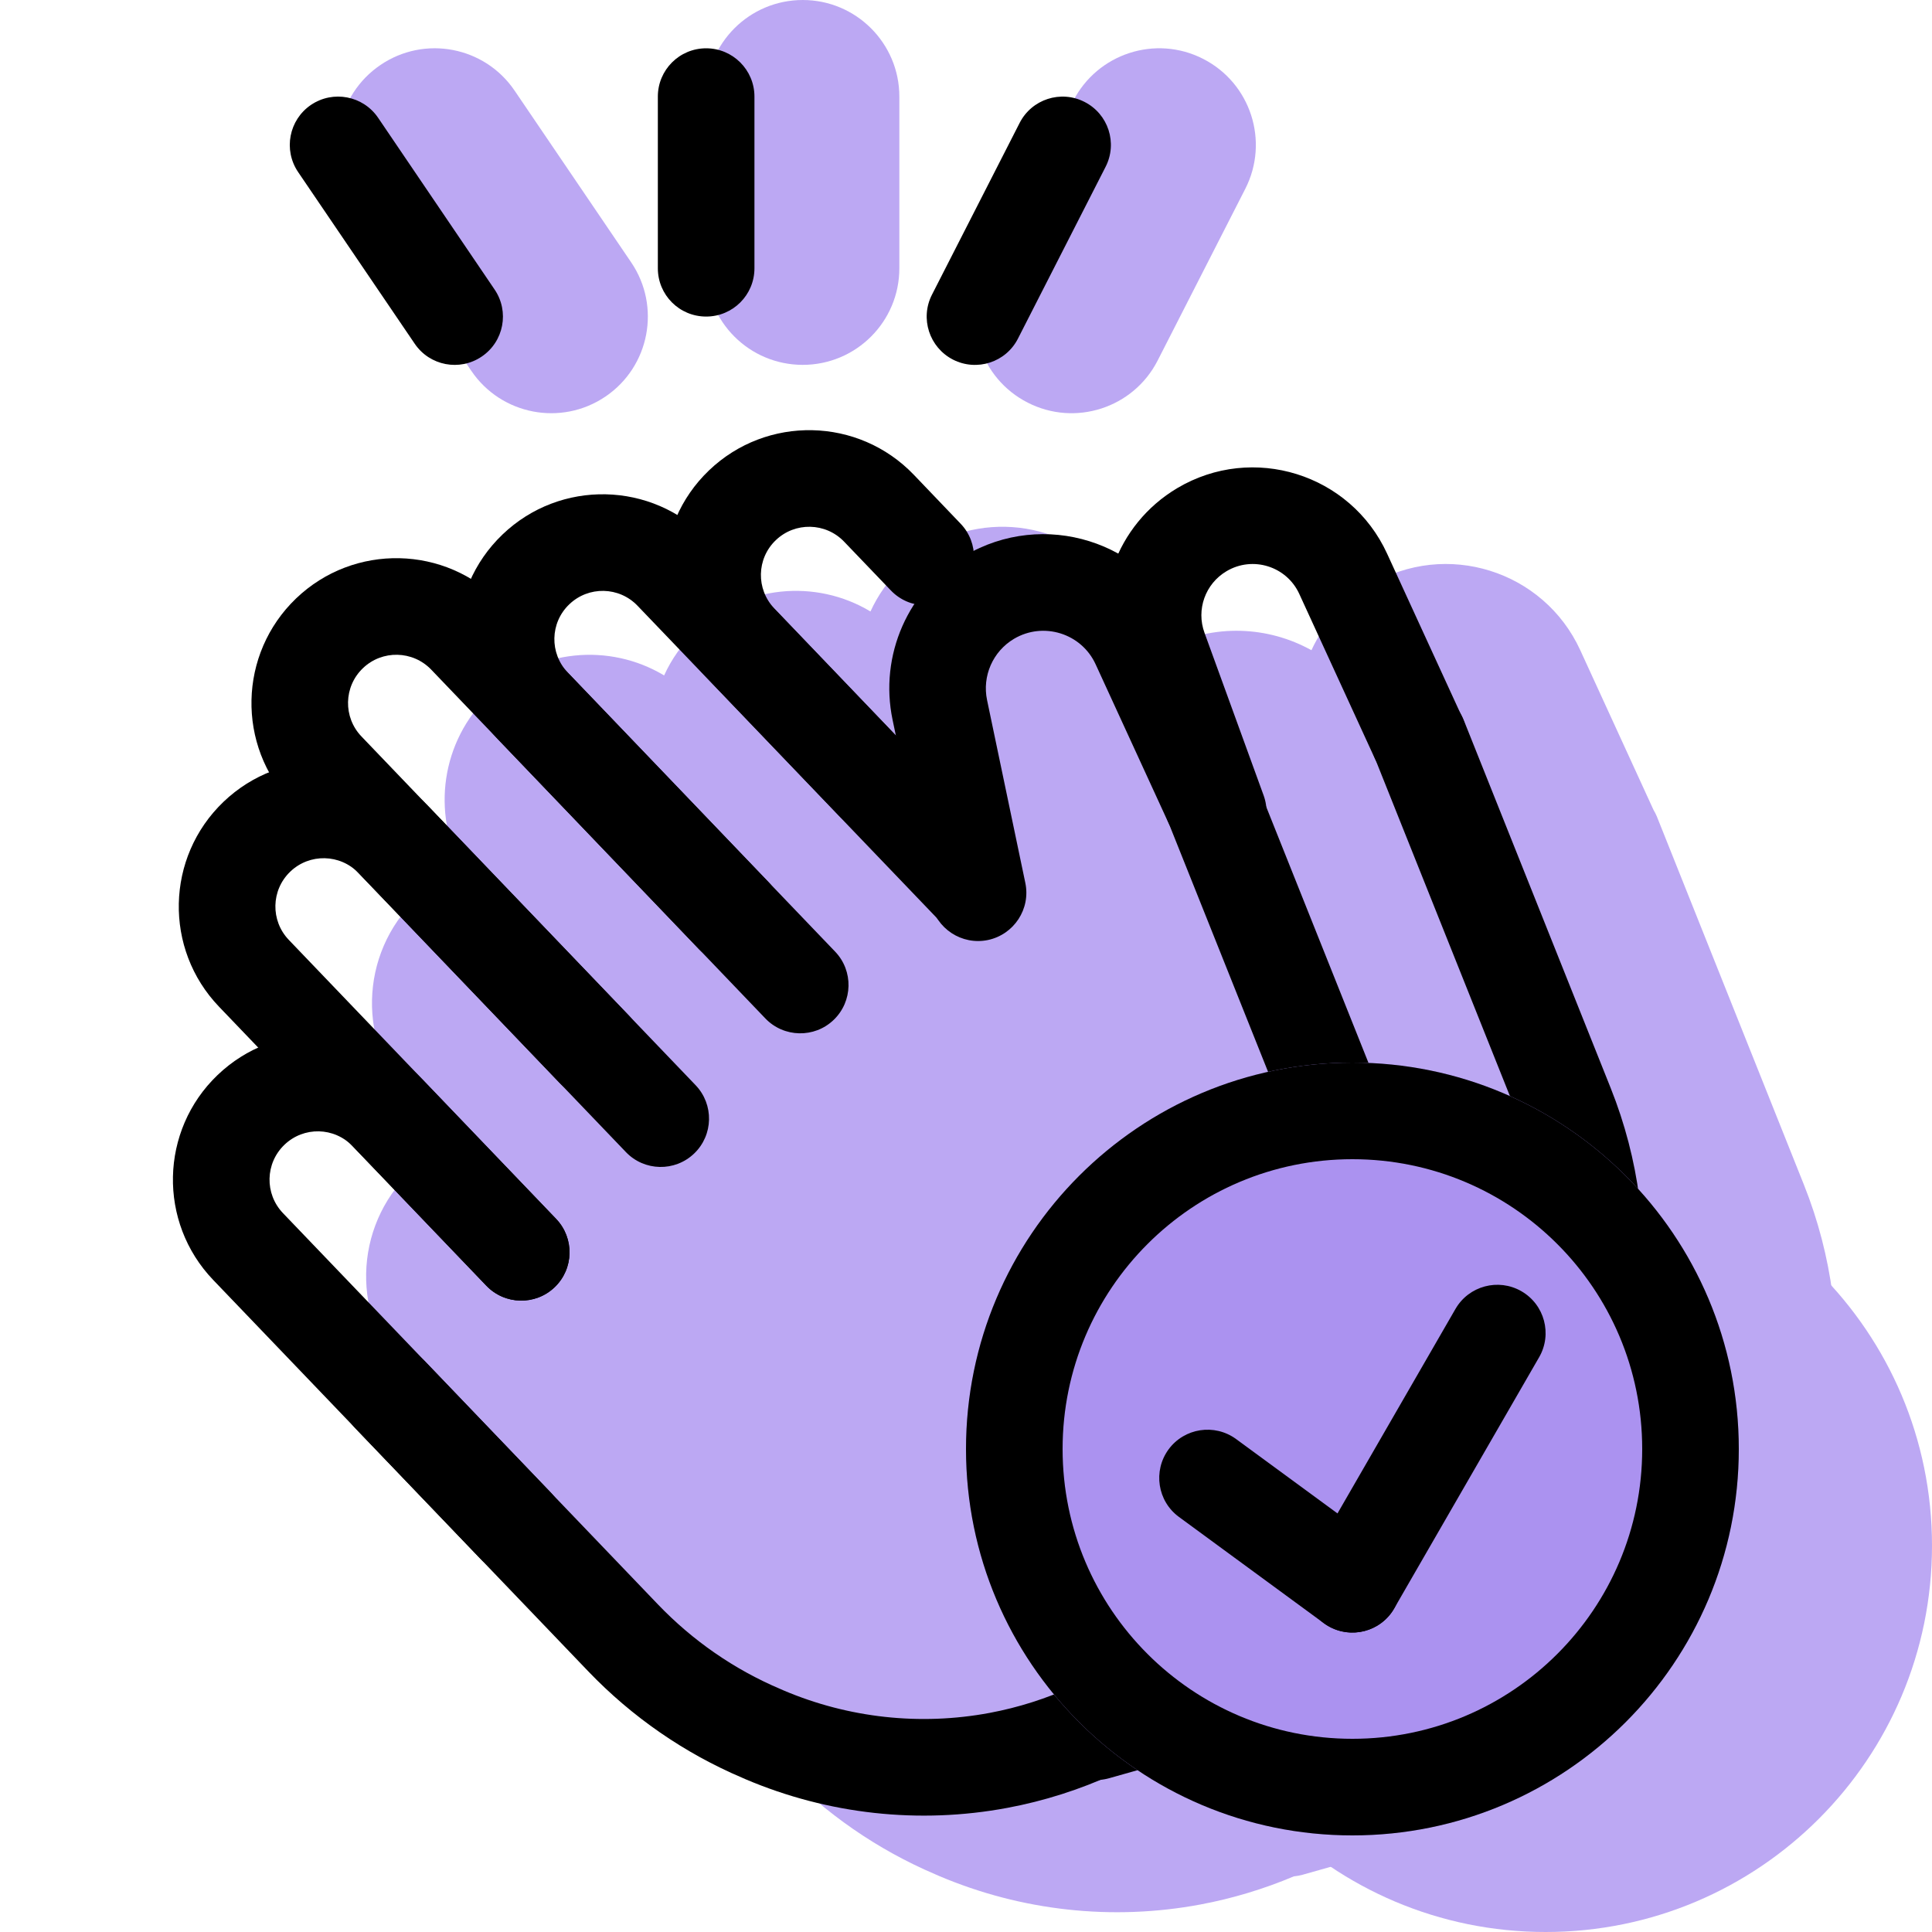 <svg width="20" height="20" viewBox="0 0 20 20" fill="none" xmlns="http://www.w3.org/2000/svg">
<g clip-path="url(#clip0_2996_1819)">
<g opacity="0.8">
<path fill-rule="evenodd" clip-rule="evenodd" d="M12.079 6.703C12.066 6.6 12.021 6.501 11.944 6.42L11.46 5.915C10.887 5.317 9.937 5.297 9.339 5.87C9.197 6.005 9.088 6.162 9.011 6.33C8.446 5.99 7.701 6.055 7.201 6.534C7.06 6.669 6.951 6.824 6.875 6.992C6.309 6.652 5.564 6.717 5.065 7.195C4.566 7.674 4.469 8.415 4.784 8.995C4.614 9.064 4.454 9.166 4.313 9.301C3.715 9.874 3.694 10.824 4.268 11.422L4.673 11.844C4.521 11.913 4.379 12.008 4.252 12.129C3.654 12.702 3.634 13.652 4.207 14.25L8.091 18.303C8.543 18.774 9.085 19.149 9.685 19.404L9.719 19.419C10.573 19.782 11.515 19.886 12.428 19.715C12.759 19.653 13.083 19.555 13.394 19.424C13.423 19.421 13.453 19.416 13.482 19.408L14.636 19.082C14.984 18.984 15.324 18.859 15.652 18.708L15.774 18.652C16.395 18.366 16.965 17.978 17.459 17.505L17.561 17.408C17.781 17.197 17.98 16.965 18.155 16.715C19.069 15.414 19.264 13.74 18.674 12.264L17.152 8.453C17.142 8.429 17.13 8.406 17.117 8.384L16.359 6.731C15.98 5.905 14.969 5.589 14.187 6.053C13.911 6.217 13.703 6.456 13.576 6.731C13.128 6.482 12.568 6.454 12.079 6.703Z" fill="#AB92F0"/>
<path d="M20 16C20 18.209 18.209 20 16 20C13.791 20 12 18.209 12 16C12 13.791 13.791 12 16 12C18.209 12 20 13.791 20 16Z" fill="#AB92F0"/>
<path fill-rule="evenodd" clip-rule="evenodd" d="M3.938 0.673C4.395 0.362 5.017 0.481 5.327 0.938L6.534 2.716C6.844 3.173 6.725 3.795 6.268 4.105C5.811 4.415 5.189 4.296 4.879 3.839L3.673 2.062C3.362 1.605 3.481 0.983 3.938 0.673Z" fill="#AB92F0"/>
<path fill-rule="evenodd" clip-rule="evenodd" d="M12.454 0.609C11.963 0.358 11.36 0.554 11.109 1.046L10.202 2.823C9.951 3.315 10.146 3.917 10.639 4.168C11.13 4.419 11.733 4.224 11.984 3.732L12.891 1.955C13.142 1.463 12.947 0.86 12.454 0.609Z" fill="#AB92F0"/>
<path fill-rule="evenodd" clip-rule="evenodd" d="M8.31 5.70238e-05C8.862 5.69982e-05 9.31 0.448 9.31 1L9.31 2.777C9.31 3.33 8.862 3.777 8.31 3.777C7.757 3.777 7.31 3.33 7.31 2.777L7.31 1C7.31 0.448 7.757 5.70371e-05 8.31 5.70238e-05Z" fill="#AB92F0"/>
</g>
<path fill-rule="evenodd" clip-rule="evenodd" d="M2.268 10.422C1.694 9.824 1.715 8.874 2.313 8.301C2.911 7.728 3.86 7.748 4.434 8.346L7.201 11.234C7.392 11.434 7.385 11.75 7.186 11.941C6.987 12.132 6.67 12.126 6.479 11.926L3.712 9.038C3.521 8.839 3.204 8.832 3.005 9.023C2.805 9.214 2.799 9.531 2.99 9.73L5.757 12.618C5.948 12.818 5.941 13.134 5.742 13.325C5.543 13.516 5.226 13.509 5.035 13.31L2.268 10.422Z" fill="black"/>
<path fill-rule="evenodd" clip-rule="evenodd" d="M3.02 8.316C2.447 7.718 2.467 6.769 3.065 6.195C3.663 5.622 4.613 5.642 5.186 6.241L7.953 9.129C8.144 9.328 8.138 9.645 7.938 9.836C7.739 10.027 7.422 10.02 7.231 9.821L4.464 6.932C4.273 6.733 3.956 6.726 3.757 6.917C3.557 7.108 3.551 7.425 3.742 7.624L6.509 10.512C6.7 10.712 6.694 11.028 6.494 11.219C6.295 11.41 5.978 11.404 5.787 11.204L3.02 8.316Z" fill="black"/>
<path fill-rule="evenodd" clip-rule="evenodd" d="M5.156 7.654C4.582 7.056 4.603 6.107 5.201 5.534C5.799 4.96 6.749 4.981 7.322 5.579L10.438 8.83C10.629 9.03 10.622 9.346 10.422 9.537C10.223 9.728 9.907 9.722 9.716 9.522L6.6 6.271C6.409 6.071 6.092 6.065 5.893 6.256C5.693 6.447 5.687 6.763 5.878 6.963L8.645 9.851C8.836 10.05 8.829 10.367 8.63 10.558C8.431 10.749 8.114 10.742 7.923 10.543L5.156 7.654Z" fill="black"/>
<path fill-rule="evenodd" clip-rule="evenodd" d="M9.24 7.452C9.1 6.784 9.4 6.101 9.987 5.753C10.802 5.27 11.856 5.599 12.251 6.46L12.999 8.091C13.115 8.342 13.005 8.639 12.754 8.754C12.503 8.87 12.206 8.759 12.091 8.508L11.342 6.877C11.195 6.556 10.801 6.433 10.497 6.613C10.278 6.743 10.166 6.998 10.218 7.247L10.614 9.139C10.671 9.409 10.497 9.674 10.227 9.731C9.957 9.787 9.692 9.614 9.635 9.343L9.24 7.452Z" fill="black"/>
<path fill-rule="evenodd" clip-rule="evenodd" d="M3.695 14.08C3.895 13.889 4.211 13.896 4.402 14.095L6.813 16.611C7.171 16.984 7.601 17.282 8.077 17.484L8.111 17.499C8.784 17.785 9.526 17.866 10.244 17.732C10.543 17.676 10.835 17.583 11.111 17.456L11.25 17.392C11.749 17.163 12.207 16.851 12.603 16.471L12.73 16.349C12.904 16.183 13.061 16.001 13.199 15.804C13.918 14.78 14.072 13.461 13.608 12.299L12.085 8.488C11.982 8.232 12.107 7.941 12.364 7.838C12.62 7.736 12.911 7.861 13.014 8.117L14.536 11.928C15.126 13.404 14.931 15.078 14.017 16.379C13.842 16.628 13.643 16.86 13.422 17.071L13.295 17.193C12.818 17.65 12.268 18.025 11.668 18.301L11.529 18.365C11.178 18.526 10.808 18.644 10.428 18.715C9.515 18.886 8.573 18.782 7.719 18.419L7.685 18.404C7.085 18.149 6.543 17.774 6.091 17.303L3.68 14.787C3.489 14.587 3.496 14.271 3.695 14.08Z" fill="black"/>
<path fill-rule="evenodd" clip-rule="evenodd" d="M2.207 13.25C1.634 12.652 1.654 11.702 2.252 11.129C2.85 10.556 3.8 10.575 4.373 11.174L5.757 12.618C5.948 12.818 5.941 13.134 5.742 13.325C5.543 13.516 5.226 13.509 5.035 13.31L3.651 11.866C3.46 11.666 3.144 11.659 2.944 11.851C2.745 12.042 2.738 12.358 2.929 12.558L5.697 15.446C5.888 15.645 5.881 15.962 5.682 16.153C5.482 16.344 5.166 16.337 4.975 16.138L2.207 13.25Z" fill="black"/>
<path fill-rule="evenodd" clip-rule="evenodd" d="M7.294 6.991C6.721 6.393 6.741 5.443 7.339 4.87C7.937 4.297 8.887 4.317 9.46 4.915L9.944 5.421C10.135 5.62 10.128 5.936 9.929 6.127C9.73 6.319 9.413 6.312 9.222 6.112L8.738 5.607C8.547 5.408 8.23 5.401 8.031 5.592C7.831 5.783 7.825 6.099 8.016 6.299L9.399 7.743C9.591 7.942 9.584 8.259 9.384 8.45C9.185 8.641 8.868 8.634 8.677 8.435L7.294 6.991Z" fill="black"/>
<path fill-rule="evenodd" clip-rule="evenodd" d="M11.529 6.893C11.277 6.201 11.554 5.429 12.187 5.053C12.969 4.589 13.98 4.905 14.359 5.731L15.138 7.428C15.253 7.679 15.143 7.975 14.892 8.091C14.641 8.206 14.344 8.096 14.229 7.845L13.45 6.148C13.319 5.862 12.968 5.752 12.697 5.913C12.477 6.043 12.381 6.311 12.469 6.551L13.081 8.234C13.175 8.494 13.041 8.781 12.781 8.875C12.522 8.97 12.235 8.836 12.141 8.576L11.529 6.893Z" fill="black"/>
<path fill-rule="evenodd" clip-rule="evenodd" d="M14.502 7.175C14.758 7.072 15.049 7.197 15.152 7.453L16.674 11.264C17.264 12.74 17.069 14.414 16.155 15.715C15.98 15.965 15.781 16.197 15.56 16.408L15.459 16.505C14.965 16.978 14.395 17.366 13.774 17.652L13.652 17.708L13.443 17.253L13.652 17.708C13.324 17.859 12.984 17.984 12.636 18.082L11.482 18.408C11.216 18.483 10.94 18.328 10.865 18.062C10.79 17.797 10.945 17.52 11.211 17.445L12.364 17.12C12.662 17.036 12.953 16.929 13.235 16.799L13.356 16.743C13.876 16.504 14.353 16.179 14.767 15.783L14.869 15.686C15.042 15.52 15.199 15.337 15.337 15.14C16.057 14.116 16.21 12.797 15.746 11.635L14.223 7.824C14.121 7.568 14.245 7.277 14.502 7.175Z" fill="black"/>
<path fill-rule="evenodd" clip-rule="evenodd" d="M3.219 1.086C3.448 0.931 3.759 0.991 3.914 1.219L5.12 2.997C5.275 3.225 5.216 3.536 4.987 3.691C4.759 3.846 4.448 3.787 4.293 3.558L3.086 1.781C2.931 1.552 2.991 1.241 3.219 1.086Z" fill="black"/>
<path fill-rule="evenodd" clip-rule="evenodd" d="M11.227 1.055C10.981 0.929 10.68 1.027 10.555 1.273L9.648 3.05C9.522 3.296 9.62 3.597 9.866 3.723C10.112 3.848 10.413 3.751 10.538 3.505L11.445 1.727C11.571 1.481 11.473 1.18 11.227 1.055Z" fill="black"/>
<path fill-rule="evenodd" clip-rule="evenodd" d="M7.31 0.5C7.586 0.5 7.81 0.724 7.81 1L7.81 2.777C7.81 3.054 7.586 3.277 7.31 3.277C7.033 3.277 6.81 3.054 6.81 2.777L6.81 1C6.81 0.724 7.033 0.5 7.31 0.5Z" fill="black"/>
<path d="M18 15C18 17.209 16.209 19 14 19C11.791 19 10 17.209 10 15C10 12.791 11.791 11 14 11C16.209 11 18 12.791 18 15Z" fill="#AB92F0"/>
<path fill-rule="evenodd" clip-rule="evenodd" d="M14 18C15.657 18 17 16.657 17 15C17 13.343 15.657 12 14 12C12.343 12 11 13.343 11 15C11 16.657 12.343 18 14 18ZM14 19C16.209 19 18 17.209 18 15C18 12.791 16.209 11 14 11C11.791 11 10 12.791 10 15C10 17.209 11.791 19 14 19Z" fill="black"/>
<path fill-rule="evenodd" clip-rule="evenodd" d="M15.75 13.367C15.989 13.505 16.071 13.811 15.933 14.05L14.433 16.65C14.295 16.889 13.989 16.971 13.75 16.833C13.511 16.695 13.429 16.39 13.567 16.15L15.067 13.55C15.205 13.311 15.511 13.229 15.75 13.367Z" fill="black"/>
<path fill-rule="evenodd" clip-rule="evenodd" d="M12.097 15.004C12.26 14.782 12.573 14.734 12.796 14.897L14.296 15.997C14.518 16.16 14.566 16.473 14.403 16.696C14.24 16.919 13.927 16.967 13.704 16.803L12.204 15.703C11.982 15.54 11.934 15.227 12.097 15.004Z" fill="black"/>
</g>
<defs>
<clipPath id="clip0_2996_1819">
<rect width="20" height="20" fill="white"/>
</clipPath>
</defs>
</svg>

